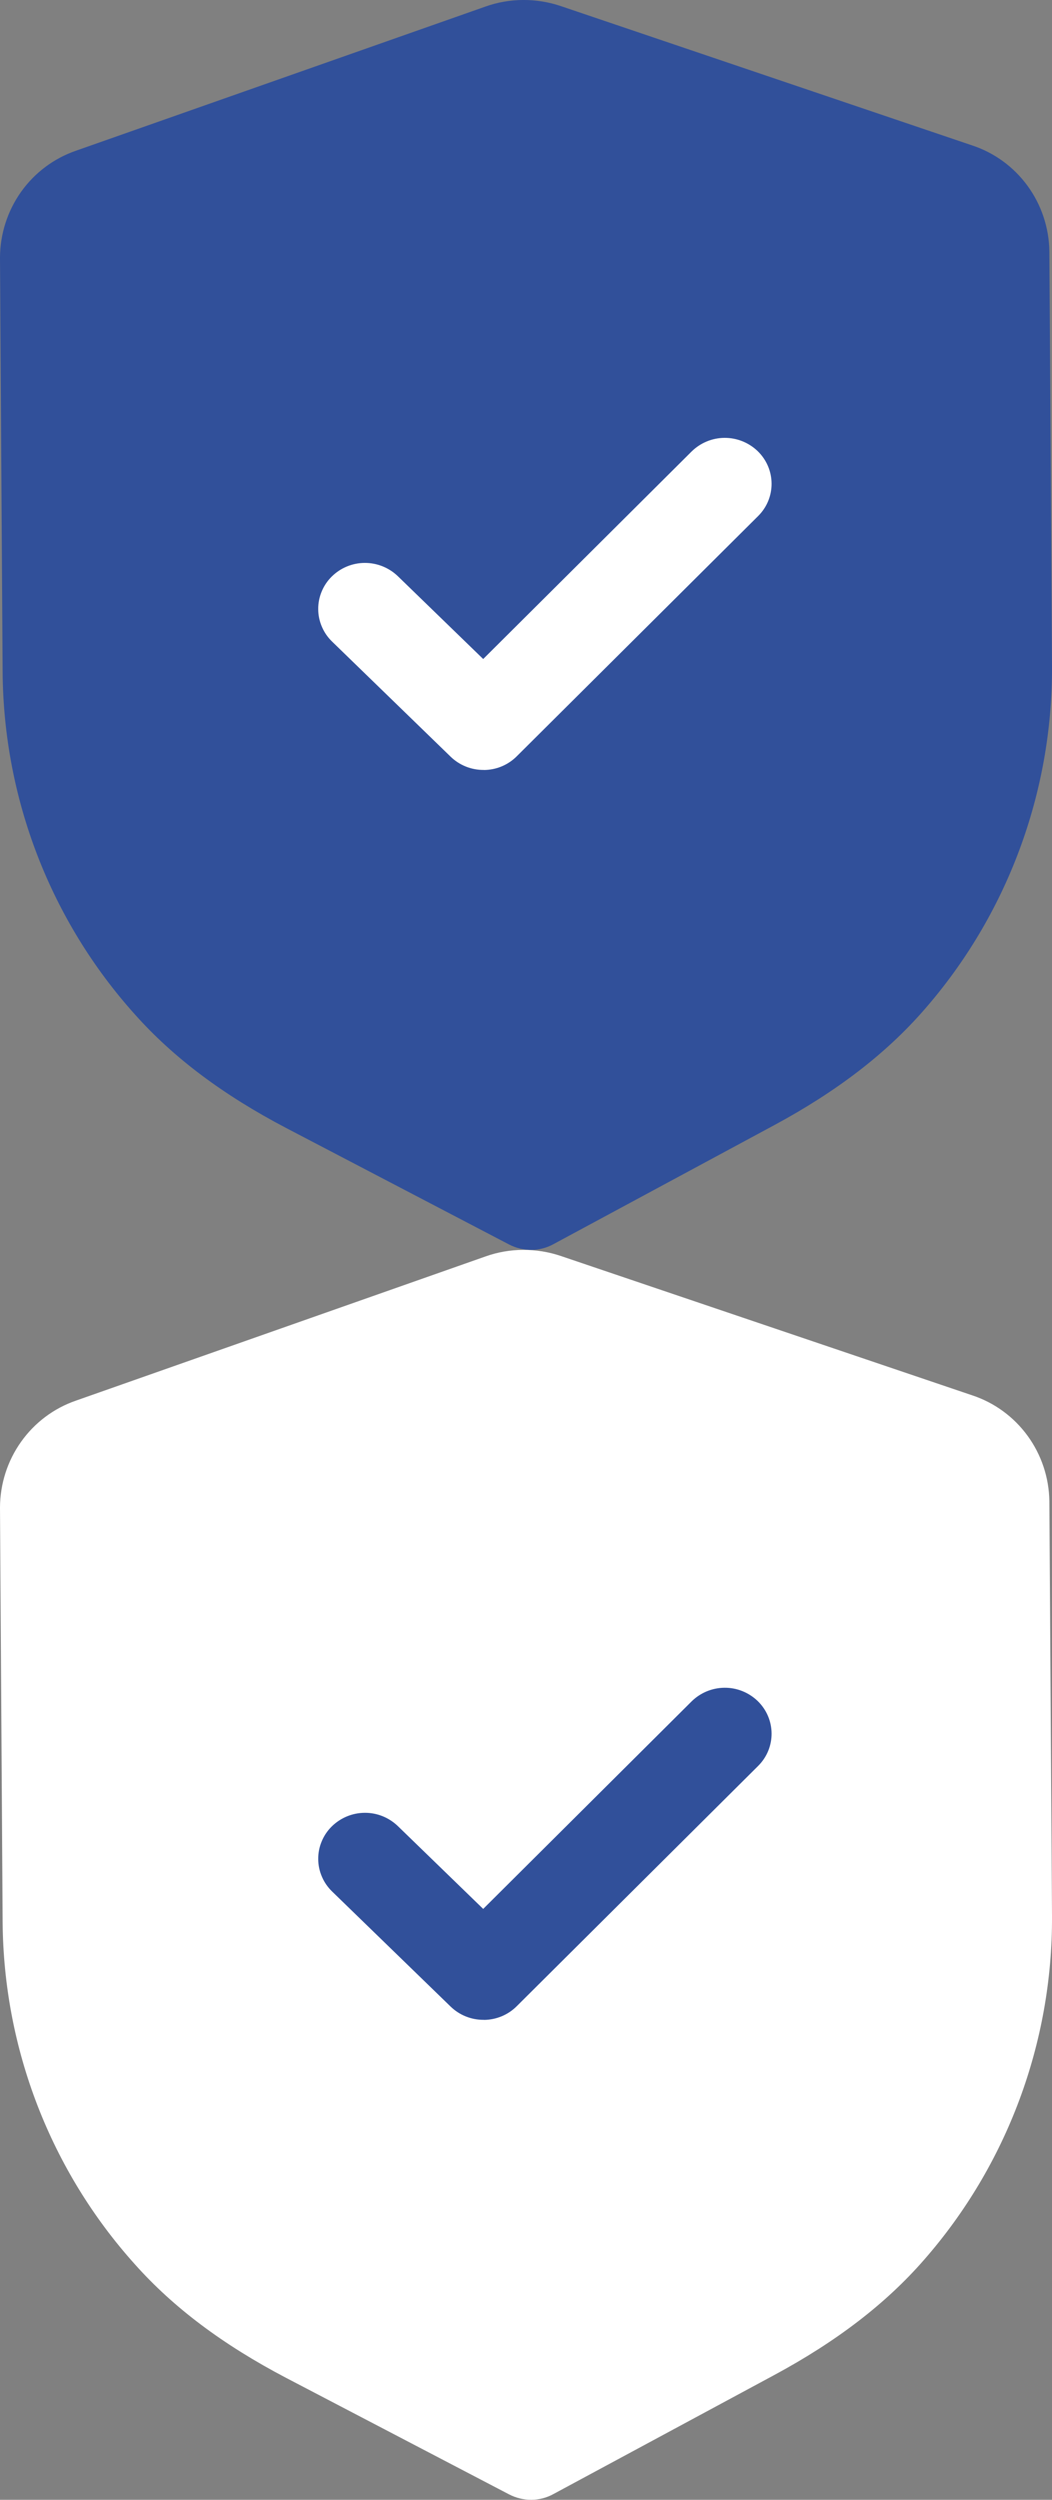 <svg width="16" height="38" viewBox="0 0 16 38" fill="none" xmlns="http://www.w3.org/2000/svg">
<rect x="0" y="0" width="16" height="38" fill="#808080" stroke="none"/>
<path d="M8.081 19C7.963 19 7.848 18.972 7.743 18.918L4.354 17.148C3.392 16.644 2.64 16.08 2.053 15.422C0.771 13.997 0.055 12.146 0.04 10.222L0 3.918C0.001 3.559 0.113 3.209 0.32 2.917C0.527 2.626 0.819 2.407 1.156 2.291L7.38 0.101C7.749 -0.032 8.161 -0.034 8.537 0.095L14.784 2.21C15.122 2.321 15.417 2.536 15.628 2.825C15.839 3.114 15.955 3.462 15.96 3.821L16 10.129C16.009 12.051 15.316 13.909 14.056 15.35C13.475 16.017 12.728 16.59 11.777 17.103L8.417 18.913C8.314 18.97 8.198 18.999 8.081 19Z" fill="#31509A"/>
<path d="M7.359 11.704C7.172 11.706 6.991 11.635 6.855 11.504L5.051 9.753C4.985 9.689 4.932 9.613 4.896 9.528C4.859 9.443 4.84 9.352 4.84 9.26C4.839 9.168 4.857 9.076 4.893 8.991C4.928 8.906 4.98 8.829 5.045 8.765C5.179 8.632 5.359 8.558 5.546 8.557C5.734 8.556 5.914 8.628 6.05 8.758L7.349 10.018L10.518 6.864C10.652 6.732 10.832 6.657 11.019 6.656C11.207 6.655 11.387 6.727 11.523 6.857C11.803 7.129 11.806 7.571 11.53 7.845L7.859 11.497C7.726 11.63 7.546 11.704 7.359 11.705" fill="white"/>
<path d="M8.081 38C7.963 38 7.848 37.972 7.743 37.918L4.354 36.148C3.392 35.644 2.64 35.08 2.053 34.422C0.771 32.997 0.055 31.146 0.04 29.222L0 22.918C0.001 22.559 0.113 22.209 0.32 21.918C0.527 21.626 0.819 21.407 1.156 21.291L7.38 19.101C7.749 18.968 8.161 18.966 8.537 19.095L14.784 21.21C15.122 21.321 15.417 21.536 15.628 21.825C15.839 22.114 15.955 22.462 15.96 22.821L16 29.129C16.009 31.051 15.316 32.91 14.056 34.35C13.475 35.017 12.728 35.59 11.777 36.103L8.417 37.913C8.314 37.97 8.198 37.999 8.081 38Z" fill="white"/>
<path d="M7.359 30.704C7.172 30.706 6.991 30.635 6.855 30.504L5.051 28.753C4.985 28.689 4.932 28.613 4.896 28.528C4.859 28.443 4.84 28.352 4.84 28.26C4.839 28.168 4.857 28.076 4.893 27.991C4.928 27.906 4.98 27.829 5.045 27.765C5.179 27.633 5.359 27.558 5.546 27.557C5.734 27.555 5.914 27.628 6.05 27.758L7.349 29.018L10.518 25.864C10.652 25.732 10.832 25.657 11.019 25.656C11.207 25.654 11.387 25.727 11.523 25.857C11.803 26.129 11.806 26.571 11.53 26.845L7.859 30.497C7.726 30.63 7.546 30.704 7.359 30.705" fill="#31509A"/>
</svg>
